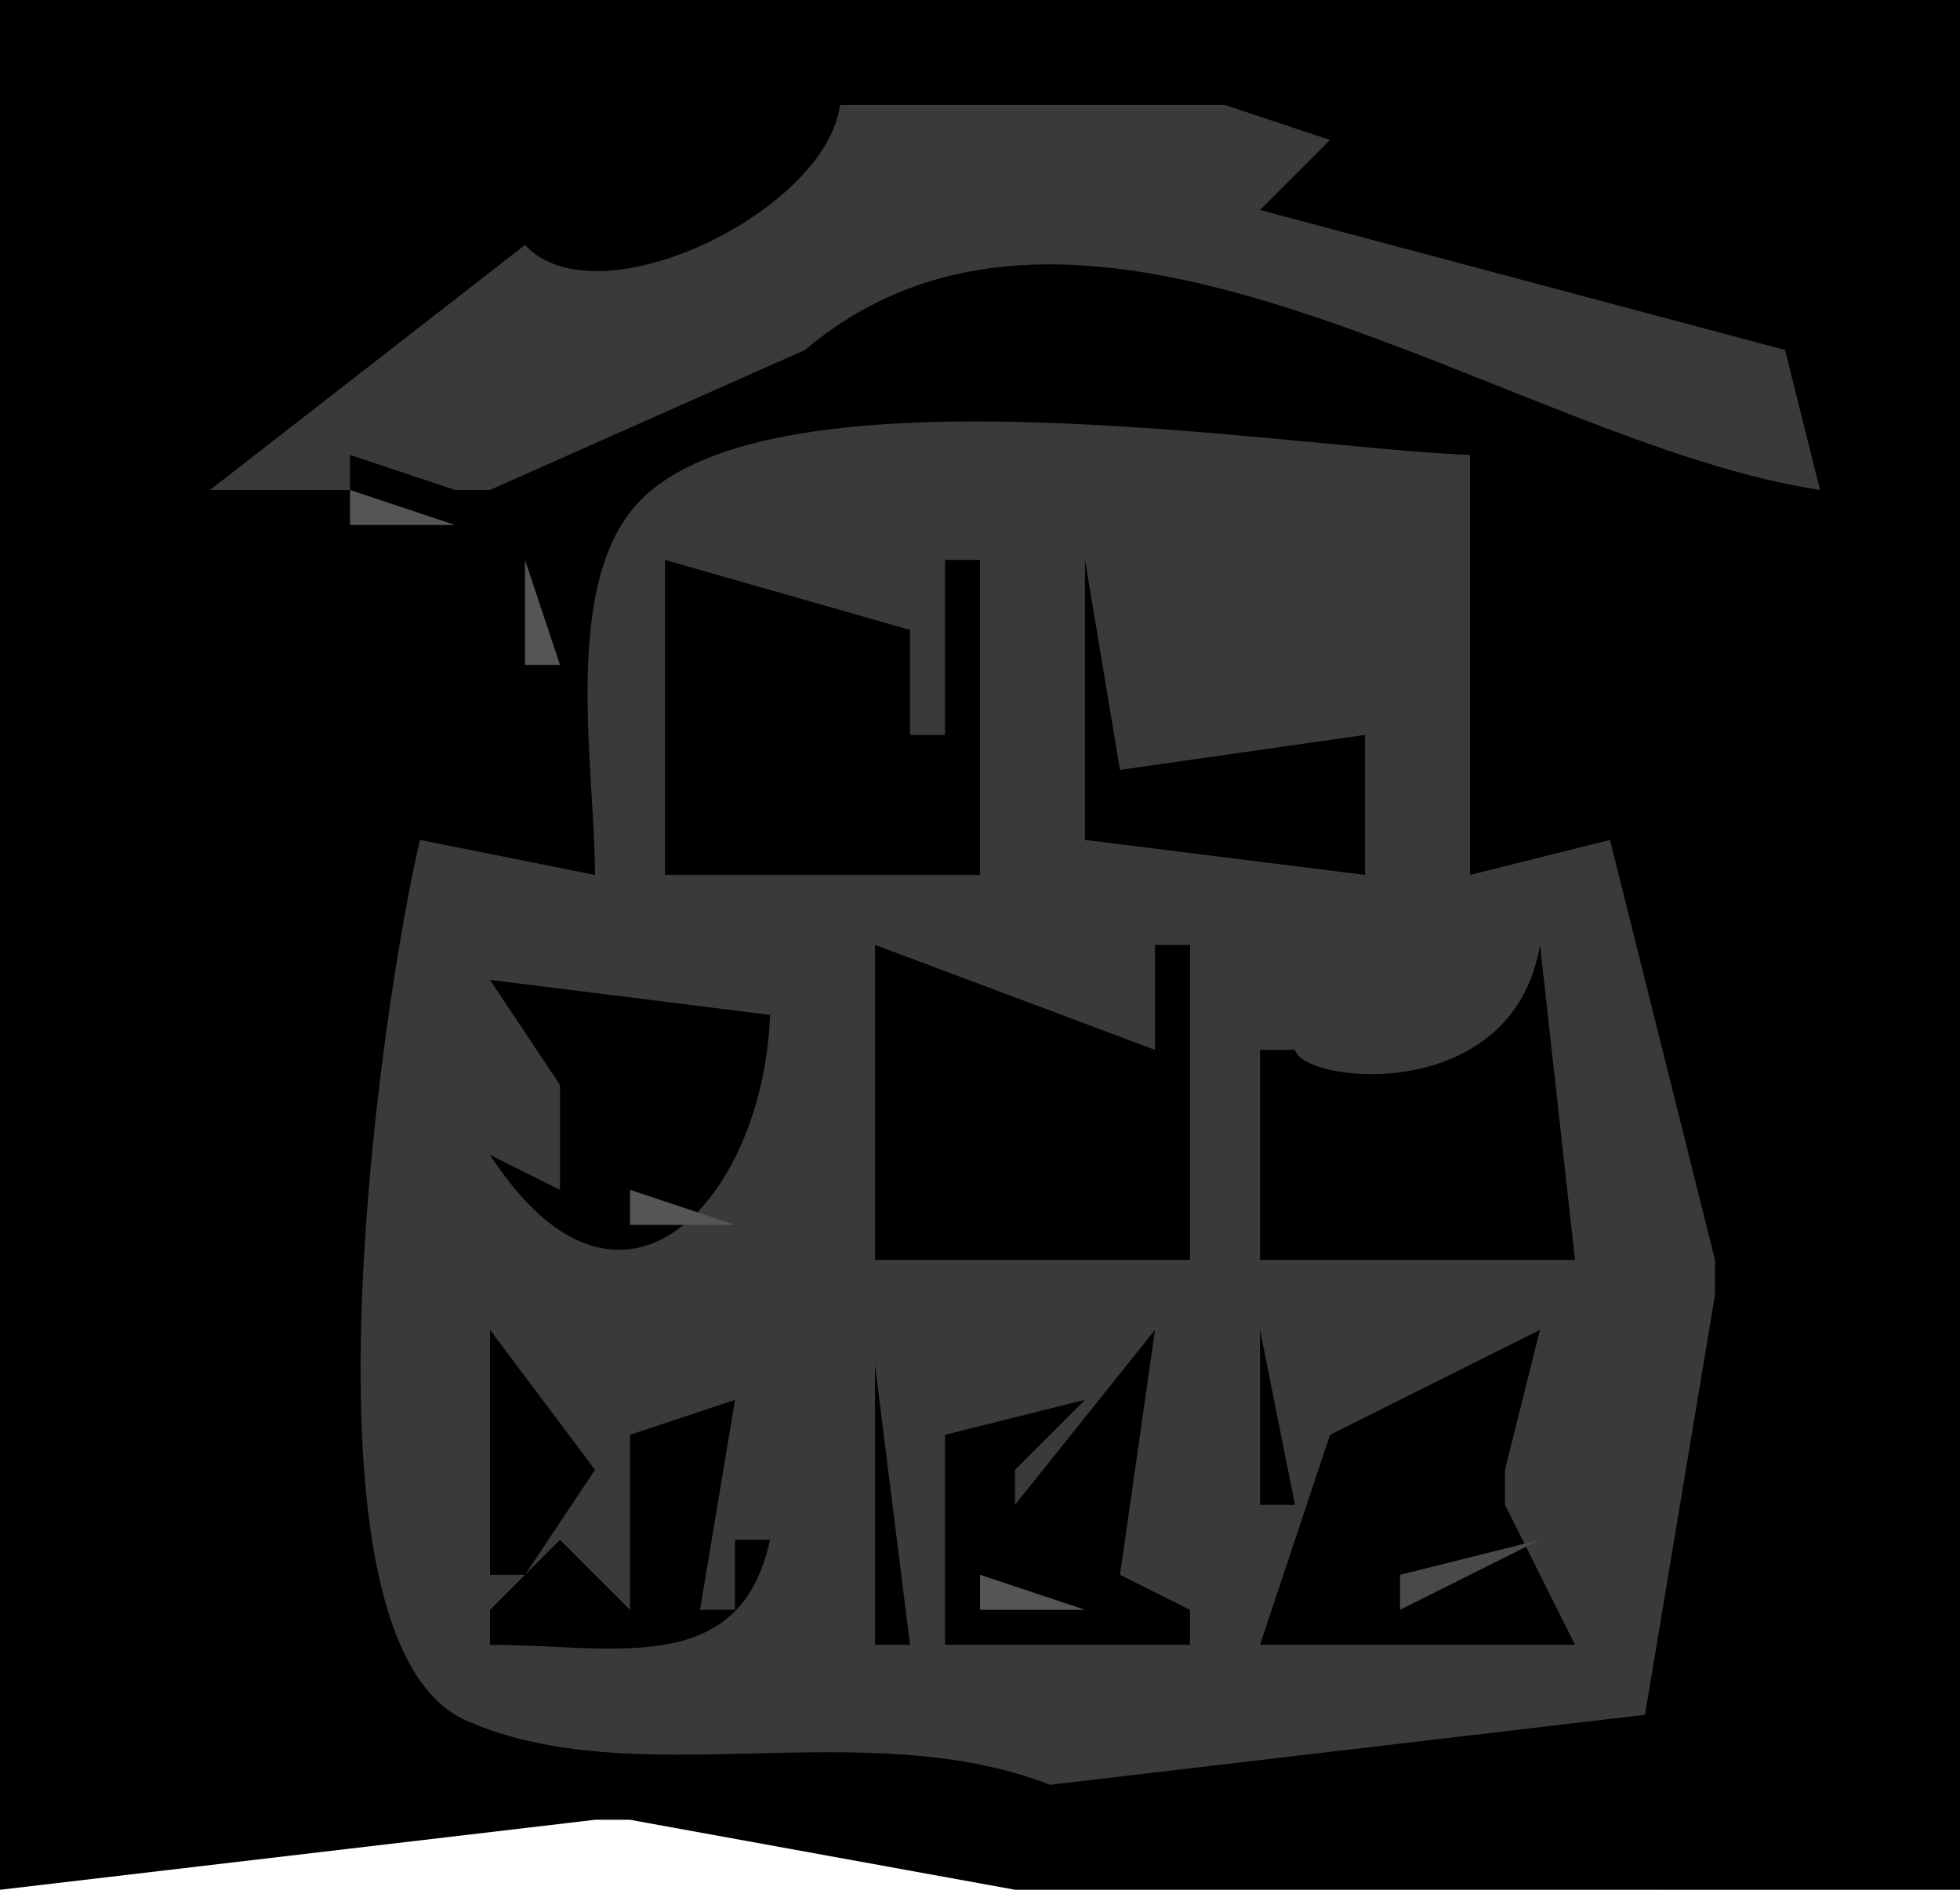 <?xml version="1.0" standalone="yes"?>
<svg width="56" height="54">
<path style="fill:#000000; stroke:none;" d="M0 0L0 54L17 52L18 52L29 53.999L56 54L56 0L0 0z"/>
<path style="fill:#555555; stroke:none;" d="M33.333 2.667L33.667 3.333L33.333 2.667z"/>
<path style="fill:#3a3a3a; stroke:none;" d="M24 3C23.605 6.037 17.066 9.232 15 7L6 14L14 14L23 10C31.095 3.167 43.207 12.683 52 14L51 10L36 6L38 4L35 3L24 3z"/>
<path style="fill:#555555; stroke:none;" d="M46.667 8.333L47.333 8.667L46.667 8.333z"/>
<path style="fill:#404040; stroke:none;" d="M50.667 8.333L51.333 8.667L50.667 8.333z"/>
<path style="fill:#555555; stroke:none;" d="M33.667 9.333L34.333 9.667L33.667 9.333z"/>
<path style="fill:#3a3a3a; stroke:none;" d="M17 25L12 24C10.929 28.498 8.183 46.893 13.318 49.163C18.172 51.309 24.648 48.918 30 51L47 49L49 37L49 36L46 24L42 25L42 13C36.86 12.822 21.531 10.148 18.028 14.603C16.093 17.062 17 22.064 17 25z"/>
<path style="fill:#000000; stroke:none;" d="M10 13L10 14L13 14L10 13z"/>
<path style="fill:#555555; stroke:none;" d="M10 14L10 15L13 15L10 14M15 16L15 19L16 19L15 16z"/>
<path style="fill:#000000; stroke:none;" d="M19 16L19 25L28 25L28 16L27 16L27 21L26 21L26 18L19 16M31 16L31 24L39 25L39 21L32 22L31 16M38.333 16.667L38.667 17.333L38.333 16.667M21.667 27.333L22.333 27.667L21.667 27.333M25 27L25 36L34 36L34 27L33 27L33 30L25 27M36.333 27.667L36.667 28.333L36.333 27.667M44 27C43.231 31.611 37.243 30.971 37 30L36 30L36 36L45 36L44 27M14 28L16 31L16 34L14 33C17.806 38.865 21.831 34.148 22 29L14 28z"/>
<path style="fill:#555555; stroke:none;" d="M39.667 32.333L40.333 32.667L39.667 32.333M18 34L18 35L21 35L18 34z"/>
<path style="fill:#000000; stroke:none;" d="M14 38L14 45L15 45L17 42L14 38M33 38L29 43L29 42L31 40L27 41L27 47L34 47L34 46L32 45L33 38M36 38L36 43L37 43L36 38M44 38L38 41L36 47L45 47L43 43L43 42L44 38M25 39L25 47L26 47L25 39M21 40L18 41L18 46L16 44L14 46L14 47C17.511 47 21.146 47.987 22 44L21 44L21 46L20 46L21 40z"/>
<path style="fill:#494949; stroke:none;" d="M40 45L40 46L44 44L40 45z"/>
<path style="fill:#555555; stroke:none;" d="M28 45L28 46L31 46L28 45M37.667 45.333L38.333 45.667L37.667 45.333M49.667 48.333L50.333 48.667L49.667 48.333M20.667 51.333L21.333 51.667L20.667 51.333M17.333 52.667L17.667 53.333L17.333 52.667M30.667 52.333L31.333 52.667L30.667 52.333M38.667 52.333L39.333 52.667L38.667 52.333z"/>
<path style="fill:#404040; stroke:none;" d="M36.667 53.333L37.333 53.667L36.667 53.333z"/>
</svg>
